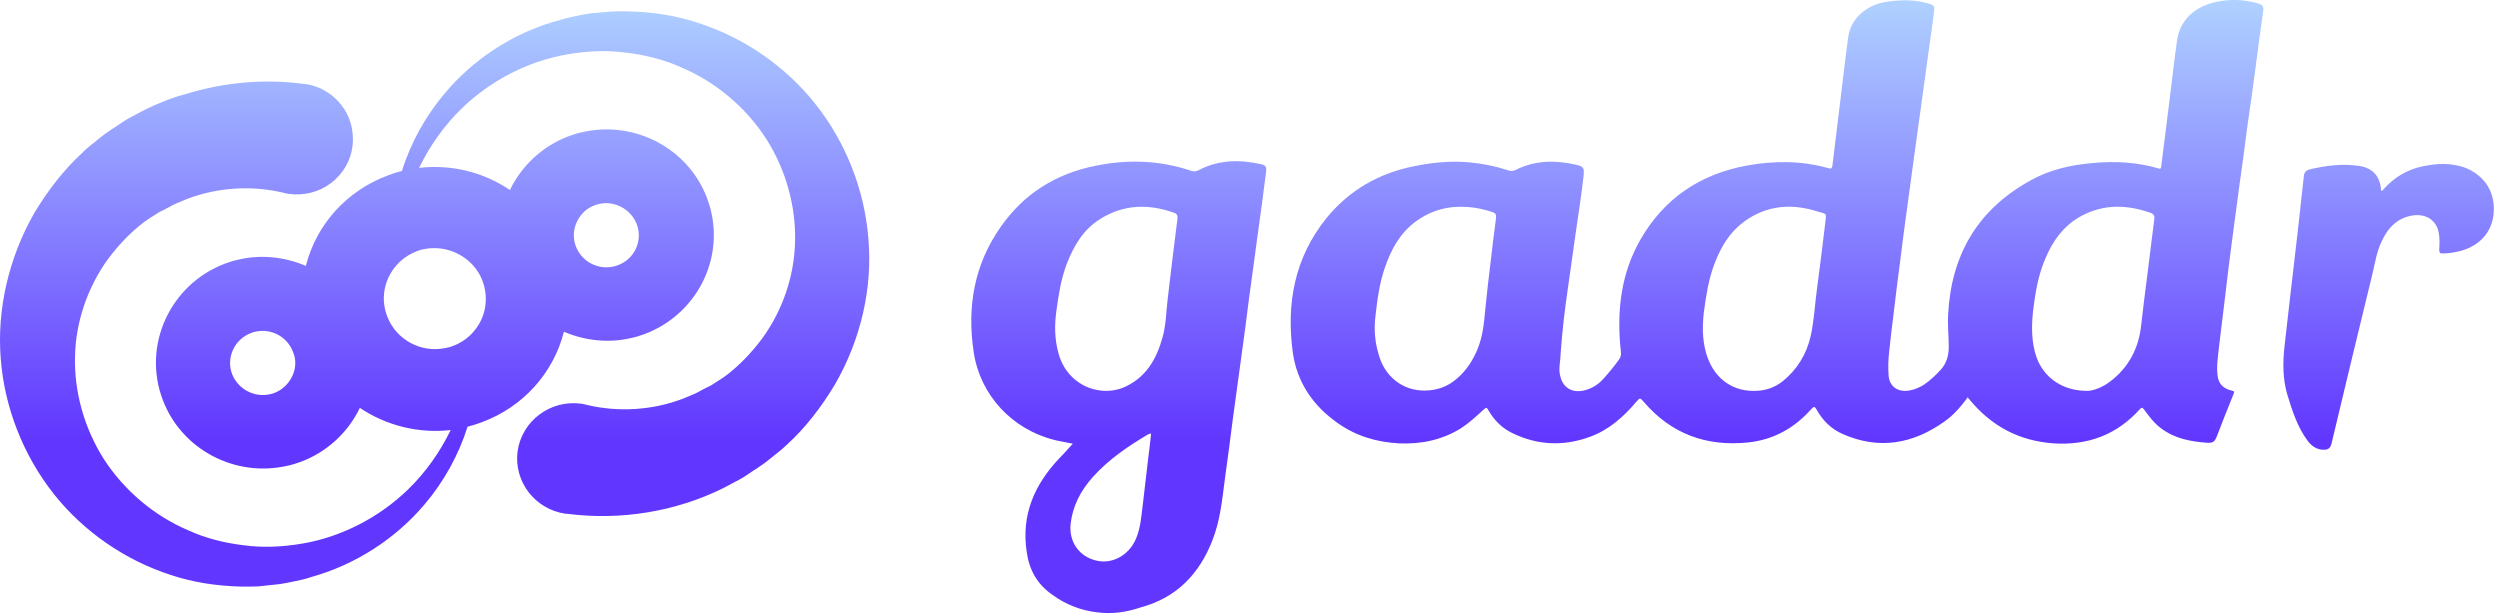 <svg width="203" height="50" viewBox="0 0 203 50" fill="none" xmlns="http://www.w3.org/2000/svg">
<path d="M89.106 49.725C87.785 49.577 86.514 49.084 85.418 48.272C84.222 47.434 83.574 46.276 83.374 44.847C82.901 41.817 83.997 39.328 86.066 37.16C86.44 36.791 86.764 36.397 87.113 36.027C86.664 35.928 86.141 35.855 85.642 35.731C82.178 34.869 79.586 32.085 79.063 28.587C78.515 24.94 79.088 21.491 81.281 18.387C83.15 15.726 85.742 14.1 88.957 13.46C91.599 12.918 94.19 13.016 96.757 13.879C96.982 13.952 97.156 13.903 97.355 13.805C98.975 12.967 100.67 12.942 102.415 13.336C102.763 13.41 102.838 13.558 102.813 13.903C102.589 15.652 102.365 17.377 102.115 19.126C101.891 20.851 101.642 22.551 101.418 24.251C101.218 25.827 101.019 27.404 100.795 28.981C100.57 30.681 100.321 32.381 100.097 34.081C99.897 35.657 99.698 37.209 99.474 38.786C99.249 40.486 99.1 42.211 98.452 43.861C97.38 46.621 95.536 48.542 92.595 49.331C91.424 49.725 90.278 49.873 89.106 49.725ZM89.854 31.74C90.228 31.74 90.676 31.666 91.1 31.518C93.019 30.755 93.916 29.178 94.415 27.33C94.689 26.345 94.689 25.31 94.813 24.3C95.063 22.107 95.337 19.939 95.611 17.747C95.636 17.5 95.561 17.352 95.337 17.278C93.268 16.539 91.25 16.588 89.356 17.771C87.96 18.633 87.187 19.964 86.614 21.442C86.141 22.698 85.941 24.029 85.767 25.335C85.617 26.468 85.642 27.552 85.941 28.661C86.415 30.484 87.96 31.74 89.854 31.74ZM93.468 35.214C93.418 35.214 93.393 35.214 93.368 35.214C93.318 35.239 93.268 35.263 93.194 35.288C91.574 36.249 90.028 37.308 88.757 38.712C87.785 39.796 87.113 41.028 86.938 42.506C86.764 43.985 87.636 45.241 89.106 45.537C90.377 45.808 91.698 45.044 92.246 43.738C92.62 42.851 92.67 41.915 92.795 40.979C92.944 39.698 93.094 38.417 93.243 37.136C93.343 36.47 93.393 35.855 93.468 35.214ZM202.5 16.958C202.5 14.618 200.606 13.706 199.833 13.509C198.886 13.263 198.014 13.238 196.693 13.509C195.447 13.78 194.425 14.396 193.578 15.332C193.528 15.381 193.478 15.505 193.379 15.48C193.304 15.455 193.329 15.332 193.329 15.258C193.204 14.273 192.631 13.657 191.634 13.484C190.263 13.263 188.893 13.435 187.547 13.755C187.248 13.829 187.098 14.002 187.073 14.297C187.049 14.519 187.024 14.741 186.999 14.963C186.849 16.317 186.7 17.673 186.55 19.028C186.376 20.53 186.201 22.009 186.027 23.512C185.852 25.039 185.678 26.566 185.503 28.119C185.354 29.449 185.354 30.755 185.728 32.036C186.126 33.342 186.55 34.672 187.373 35.781C187.672 36.199 188.12 36.52 188.668 36.52C188.943 36.52 189.217 36.47 189.316 36.027C190.413 31.445 191.51 26.862 192.631 22.28C192.855 21.368 192.98 20.432 193.404 19.57C193.877 18.559 194.575 17.771 195.746 17.525C196.942 17.278 197.865 17.845 198.039 18.978C198.114 19.397 198.089 19.841 198.064 20.284C198.064 20.53 198.139 20.58 198.363 20.58C198.712 20.58 199.086 20.53 199.435 20.456C200.93 20.186 202.5 19.126 202.5 16.958ZM159.784 32.258C159.236 32.997 158.638 33.711 157.89 34.228C155.323 36.052 152.582 36.544 149.616 35.239C148.669 34.82 147.996 34.13 147.498 33.243C147.373 33.021 147.298 32.972 147.099 33.194C145.728 34.746 144.034 35.707 141.94 35.928C138.576 36.273 135.71 35.239 133.492 32.652C133.168 32.282 133.168 32.282 132.844 32.652C131.822 33.859 130.651 34.894 129.131 35.46C126.987 36.249 124.869 36.175 122.8 35.165C121.978 34.77 121.355 34.155 120.906 33.391C120.707 33.046 120.707 33.046 120.408 33.317C119.835 33.834 119.287 34.352 118.639 34.77C117.093 35.731 115.399 36.076 113.604 36.002C111.785 35.904 110.115 35.411 108.62 34.352C106.626 32.947 105.33 31.075 104.981 28.661C104.433 24.669 105.106 20.949 107.698 17.722C109.567 15.431 111.984 14.051 114.875 13.484C116.346 13.189 117.841 13.041 119.361 13.189C120.383 13.287 121.405 13.484 122.377 13.805C122.601 13.879 122.8 13.928 123.05 13.805C124.62 13.016 126.24 12.992 127.909 13.361C128.607 13.509 128.657 13.632 128.582 14.322C128.408 15.874 128.159 17.426 127.934 19.003C127.735 20.481 127.511 21.935 127.311 23.413C127.062 25.113 126.863 26.813 126.738 28.513C126.713 28.907 126.688 29.301 126.638 29.695C126.613 29.991 126.613 30.311 126.713 30.607C126.937 31.494 127.66 31.913 128.582 31.715C129.205 31.568 129.729 31.272 130.152 30.804C130.626 30.287 131.074 29.745 131.473 29.178C131.722 28.858 131.598 28.488 131.573 28.143C131.299 25.113 131.648 22.181 133.193 19.471C135.112 16.12 138.053 14.125 141.89 13.435C144.109 13.041 146.302 13.041 148.47 13.657C148.694 13.731 148.769 13.657 148.794 13.435C149.043 11.464 149.267 9.469 149.517 7.498C149.716 5.97 149.865 4.443 150.09 2.915C150.339 1.388 151.685 0.353 153.255 0.131C154.376 -0.017 155.473 -0.041 156.569 0.279C157.043 0.427 157.093 0.451 157.043 0.92C156.918 2.028 156.744 3.137 156.594 4.246C156.395 5.625 156.22 7.029 156.021 8.409C155.822 9.789 155.647 11.168 155.448 12.548C155.249 13.952 155.074 15.357 154.875 16.761C154.675 18.215 154.476 19.693 154.301 21.146C154.127 22.477 153.953 23.807 153.803 25.113C153.654 26.246 153.529 27.38 153.404 28.513C153.33 29.178 153.305 29.819 153.354 30.484C153.429 31.469 154.202 31.888 155.124 31.691C155.523 31.617 155.896 31.445 156.245 31.223C156.744 30.878 157.192 30.459 157.616 29.991C158.065 29.474 158.239 28.858 158.239 28.192C158.239 27.305 158.139 26.419 158.189 25.532C158.438 20.703 160.582 17.007 164.893 14.642C166.438 13.78 168.158 13.386 169.927 13.238C171.747 13.066 173.516 13.164 175.286 13.681C175.435 13.731 175.46 13.681 175.485 13.558C175.734 11.636 175.958 9.715 176.208 7.793C176.407 6.29 176.557 4.763 176.781 3.26C177.055 1.388 178.525 0.353 180.345 0.082C181.317 -0.066 182.313 -0.017 183.285 0.254C183.759 0.402 183.834 0.501 183.759 0.993C183.535 2.521 183.335 4.073 183.136 5.601C182.936 7.153 182.712 8.705 182.488 10.232C182.289 11.784 182.089 13.336 181.865 14.864C181.665 16.416 181.441 17.968 181.242 19.545C181.042 21.023 180.868 22.477 180.694 23.955C180.519 25.384 180.345 26.813 180.17 28.266C180.095 29.006 179.971 29.745 180.07 30.508C180.145 31.198 180.569 31.568 181.217 31.715C181.416 31.765 181.441 31.789 181.366 31.986C180.893 33.145 180.444 34.302 179.996 35.46C179.821 35.879 179.672 35.978 179.223 35.953C177.852 35.855 176.557 35.608 175.435 34.746C174.887 34.327 174.488 33.785 174.089 33.243C173.965 33.071 173.89 33.071 173.74 33.243C171.871 35.312 169.529 36.175 166.762 36.002C163.946 35.805 161.703 34.598 159.934 32.455C159.909 32.405 159.859 32.356 159.809 32.331C159.834 32.282 159.809 32.282 159.784 32.258ZM142.314 31.74C143.286 31.765 144.059 31.494 144.732 30.976C145.928 30.016 146.675 28.784 147.024 27.305C147.323 25.951 147.373 24.571 147.573 23.191C147.797 21.541 147.996 19.89 148.196 18.215C148.32 17.204 148.37 17.426 147.523 17.155C145.629 16.564 143.785 16.638 142.065 17.697C140.619 18.584 139.772 19.915 139.199 21.467C138.725 22.723 138.526 24.053 138.352 25.359C138.227 26.468 138.227 27.552 138.526 28.636C139.074 30.582 140.495 31.715 142.314 31.74ZM169.479 31.74C169.927 31.74 170.675 31.494 171.348 30.976C172.868 29.819 173.666 28.266 173.865 26.394C174.015 25.039 174.189 23.684 174.363 22.329C174.563 20.801 174.737 19.249 174.937 17.722C174.962 17.525 174.862 17.377 174.687 17.303C172.744 16.613 170.849 16.539 168.98 17.549C167.535 18.338 166.638 19.619 166.04 21.097C165.491 22.403 165.267 23.782 165.093 25.187C164.968 26.295 164.943 27.404 165.217 28.513C165.666 30.41 167.236 31.74 169.479 31.74ZM115.648 31.715C116.67 31.715 117.567 31.395 118.315 30.73C119.062 30.09 119.586 29.276 119.959 28.39C120.408 27.33 120.508 26.197 120.607 25.088C120.732 23.906 120.857 22.723 121.006 21.541C121.156 20.259 121.305 18.978 121.48 17.673C121.505 17.426 121.43 17.303 121.205 17.229C120.558 17.007 119.885 16.86 119.212 16.81C117.642 16.687 116.221 17.057 114.95 17.993C113.679 18.929 112.956 20.259 112.458 21.713C112.009 22.994 111.835 24.349 111.685 25.68C111.561 26.714 111.636 27.749 111.935 28.735C112.408 30.558 113.879 31.715 115.648 31.715ZM66.203 8.434C63.761 5.354 60.372 3.038 56.683 1.856C54.989 1.289 53.07 0.969 50.976 0.92C50.827 0.92 50.652 0.92 50.503 0.92C50.179 0.92 49.88 0.92 49.531 0.944L48.135 1.067C47.811 1.092 47.487 1.166 47.188 1.215C47.039 1.24 46.889 1.289 46.715 1.314L46.042 1.462C45.892 1.511 45.743 1.535 45.593 1.585L45.369 1.659C45.194 1.708 44.995 1.757 44.821 1.806C41.456 2.841 38.391 4.861 36.123 7.571C34.553 9.419 33.357 11.587 32.634 13.879C32.235 13.977 31.861 14.1 31.487 14.248C28.173 15.48 25.706 18.19 24.833 21.59C23.114 20.851 21.195 20.654 19.4 21.072C19.027 21.146 18.653 21.27 18.304 21.393C13.818 23.068 11.525 28.045 13.22 32.479C14.74 36.495 19.076 38.786 23.313 37.825C23.687 37.752 24.061 37.628 24.41 37.505C26.528 36.717 28.248 35.14 29.22 33.12C31.388 34.573 34.005 35.214 36.596 34.918C35.724 36.717 34.553 38.367 33.132 39.747C30.765 42.038 27.724 43.59 24.584 44.133C22.864 44.428 21.27 44.477 19.824 44.28C18.129 44.083 16.609 43.664 15.313 43.073C12.522 41.891 10.08 39.821 8.435 37.283C6.84 34.77 6.017 31.814 6.092 28.956C6.142 26.172 7.089 23.364 8.759 21.048C9.681 19.816 10.628 18.855 11.65 18.067C11.799 17.944 11.974 17.845 12.148 17.722C12.273 17.648 12.373 17.574 12.497 17.5L12.921 17.229L13.369 17.007C13.494 16.933 13.619 16.884 13.743 16.81C13.918 16.712 14.092 16.613 14.267 16.539L15.214 16.145C17.681 15.209 20.447 15.036 23.014 15.652C23.164 15.702 23.313 15.726 23.488 15.751C24.684 15.899 25.905 15.603 26.877 14.864C27.849 14.125 28.472 13.066 28.621 11.883C28.771 10.7 28.472 9.493 27.724 8.532C26.977 7.571 25.905 6.956 24.709 6.808H24.609C21.444 6.389 18.179 6.685 15.139 7.621C13.992 7.916 12.921 8.36 11.874 8.853L10.479 9.592C10.155 9.764 9.855 9.986 9.556 10.183C9.407 10.281 9.282 10.38 9.133 10.454L8.46 10.922L7.837 11.415C7.712 11.513 7.588 11.636 7.438 11.735C7.164 11.957 6.89 12.179 6.641 12.45C5.195 13.78 3.899 15.431 2.753 17.352C0.709 20.949 -0.263 25.137 0.061 29.129C0.36 33.071 1.88 36.963 4.373 40.117C6.815 43.196 10.204 45.512 13.893 46.695C15.587 47.261 17.506 47.582 19.6 47.631C19.749 47.631 19.924 47.631 20.073 47.631C20.397 47.631 20.721 47.631 21.045 47.606L22.441 47.458C22.765 47.434 23.089 47.36 23.388 47.311C23.537 47.286 23.687 47.237 23.861 47.212L24.559 47.064C24.709 47.015 24.858 46.99 25.008 46.941L25.232 46.867C28.796 45.882 32.086 43.788 34.478 40.954C36.048 39.107 37.244 36.938 37.967 34.647C38.366 34.549 38.74 34.426 39.138 34.278C42.453 33.046 44.92 30.336 45.792 26.936C47.512 27.675 49.431 27.872 51.225 27.453C51.599 27.38 51.973 27.256 52.322 27.133C56.808 25.458 59.101 20.506 57.406 16.071C55.886 12.055 51.549 9.764 47.313 10.725C46.939 10.799 46.565 10.922 46.216 11.045C44.098 11.834 42.378 13.41 41.406 15.431C39.238 13.952 36.621 13.336 34.029 13.632C34.902 11.834 36.073 10.183 37.494 8.803C39.861 6.512 42.902 4.96 46.042 4.418C47.761 4.122 49.356 4.073 50.802 4.27C52.496 4.467 54.017 4.886 55.337 5.477C58.129 6.66 60.571 8.729 62.216 11.267C63.811 13.78 64.633 16.736 64.558 19.594C64.509 22.378 63.562 25.187 61.892 27.478C60.97 28.71 60.023 29.671 59.001 30.459C58.851 30.582 58.677 30.681 58.502 30.804C58.378 30.878 58.278 30.952 58.154 31.026L57.73 31.297L57.281 31.518C57.157 31.592 57.032 31.642 56.907 31.715C56.733 31.814 56.559 31.913 56.384 31.986L55.437 32.381C52.97 33.317 50.204 33.489 47.637 32.873C47.487 32.824 47.338 32.8 47.163 32.775C44.671 32.455 42.378 34.179 42.029 36.643C41.705 39.107 43.45 41.373 45.942 41.718H46.042C50.378 42.285 54.864 41.546 58.702 39.649L60.097 38.91C60.422 38.737 60.721 38.515 61.02 38.318C61.169 38.22 61.294 38.121 61.443 38.047L62.116 37.579L62.739 37.086C62.864 36.988 62.988 36.865 63.138 36.766C63.412 36.544 63.686 36.323 63.935 36.076C65.381 34.746 66.677 33.095 67.823 31.174C69.892 27.576 70.864 23.388 70.515 19.397C70.216 15.48 68.695 11.563 66.203 8.434ZM23.737 30.533C23.438 31.174 22.914 31.666 22.266 31.913C22.142 31.962 22.042 31.986 21.918 32.011C20.646 32.307 19.326 31.592 18.852 30.385C18.603 29.745 18.628 29.03 18.927 28.39C19.226 27.749 19.749 27.281 20.397 27.035C20.522 26.985 20.622 26.961 20.721 26.936C22.017 26.64 23.313 27.33 23.787 28.562C24.061 29.178 24.036 29.892 23.737 30.533ZM46.839 18.017C47.138 17.377 47.662 16.884 48.31 16.663C48.434 16.613 48.534 16.588 48.633 16.564C49.905 16.268 51.225 16.983 51.699 18.19C52.222 19.545 51.525 21.048 50.154 21.541C50.054 21.59 49.929 21.614 49.83 21.639C48.559 21.935 47.238 21.245 46.764 20.013C46.515 19.348 46.54 18.658 46.839 18.017ZM39.188 22.822C39.562 23.832 39.537 24.965 39.089 25.951C38.615 26.961 37.793 27.724 36.771 28.094C36.596 28.168 36.422 28.217 36.248 28.242C34.229 28.71 32.16 27.601 31.438 25.68C30.615 23.561 31.712 21.196 33.88 20.383C34.054 20.309 34.229 20.259 34.403 20.235C36.372 19.816 38.465 20.9 39.188 22.822Z" fill="url(#paint0_linear_1168_8278)"/>
<defs>
<linearGradient id="paint0_linear_1168_8278" x1="101.248" y1="-1.751" x2="101.248" y2="52.434" gradientUnits="userSpaceOnUse">
<stop stop-color="#B3D9FF"/>
<stop offset="0.693" stop-color="#6136FF"/>
</linearGradient>
</defs>
</svg>
